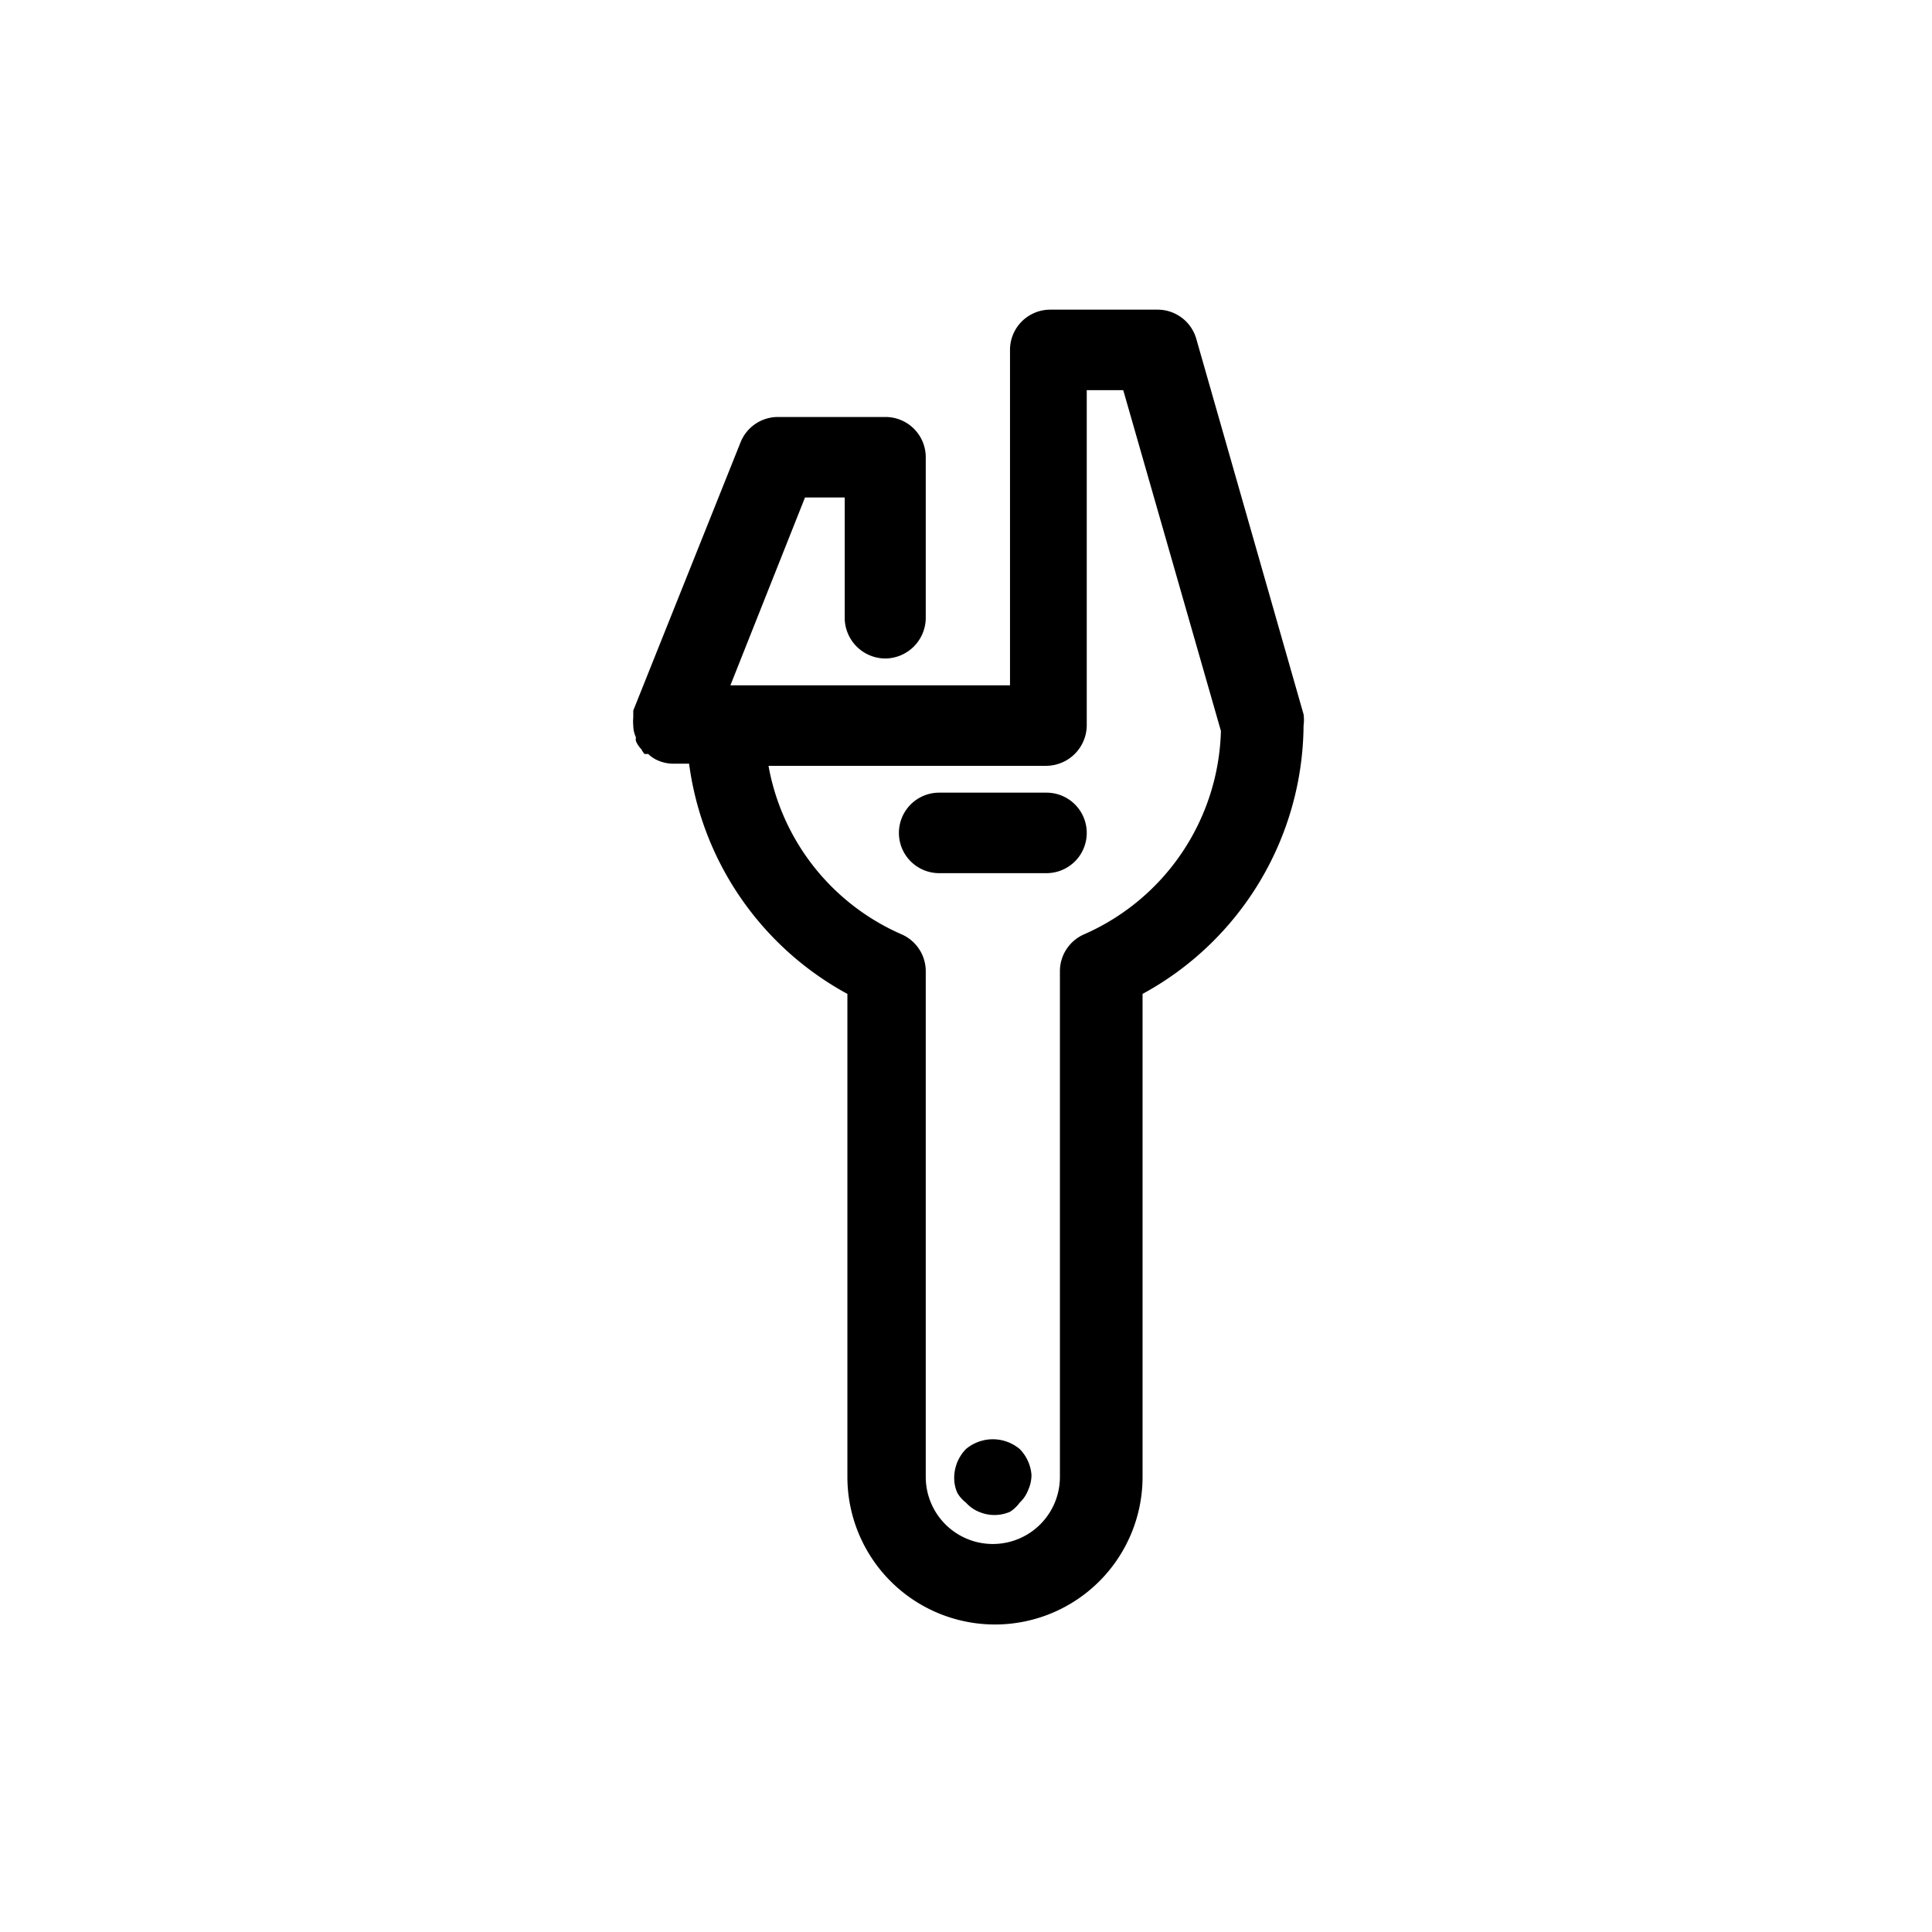 <svg xmlns="http://www.w3.org/2000/svg" viewBox="0 0 36 36"><title>Icon-Red_Hat-Objects-Tool_Wrench-A-Black-RGB</title><path d="M18 27a.77.77 0 0 0-.22.54.67.67 0 0 0 .06.28.63.63 0 0 0 .16.18.66.66 0 0 0 .24.17.73.73 0 0 0 .58 0A.66.66 0 0 0 19 28a.63.63 0 0 0 .16-.24.67.67 0 0 0 .06-.28A.77.77 0 0 0 19 27a.78.78 0 0 0-1 0zM17.5 16.27h2a.75.75 0 0 0 0-1.5h-2a.75.75 0 0 0 0 1.5z"/><path d="M16.5 12.27a.76.76 0 0 0 .75-.75v-3a.75.75 0 0 0-.75-.75h-2a.75.75 0 0 0-.7.47l-2 5v.13a.8.8 0 0 0 0 .15.54.54 0 0 0 .05.22.17.17 0 0 0 0 .07.49.49 0 0 0 .1.15.47.47 0 0 0 .06.09h.07a.57.57 0 0 0 .18.12.71.71 0 0 0 .28.06h.3a5.74 5.74 0 0 0 2.95 4.29v9a2.75 2.75 0 0 0 5.5 0v-9a5.74 5.74 0 0 0 3-5 .76.76 0 0 0 0-.21l-2-7a.75.75 0 0 0-.72-.54h-2a.75.75 0 0 0-.75.75v6.25h-5.21L15 9.27h.74v2.25a.76.76 0 0 0 .76.75zm3 2a.76.76 0 0 0 .75-.75V7.27h.68l1.82 6.35a4.26 4.26 0 0 1-2.55 3.79.75.75 0 0 0-.45.68v9.43a1.25 1.25 0 0 1-2.5 0v-9.43a.75.75 0 0 0-.45-.68 4.24 4.24 0 0 1-2.48-3.14z"/></svg>